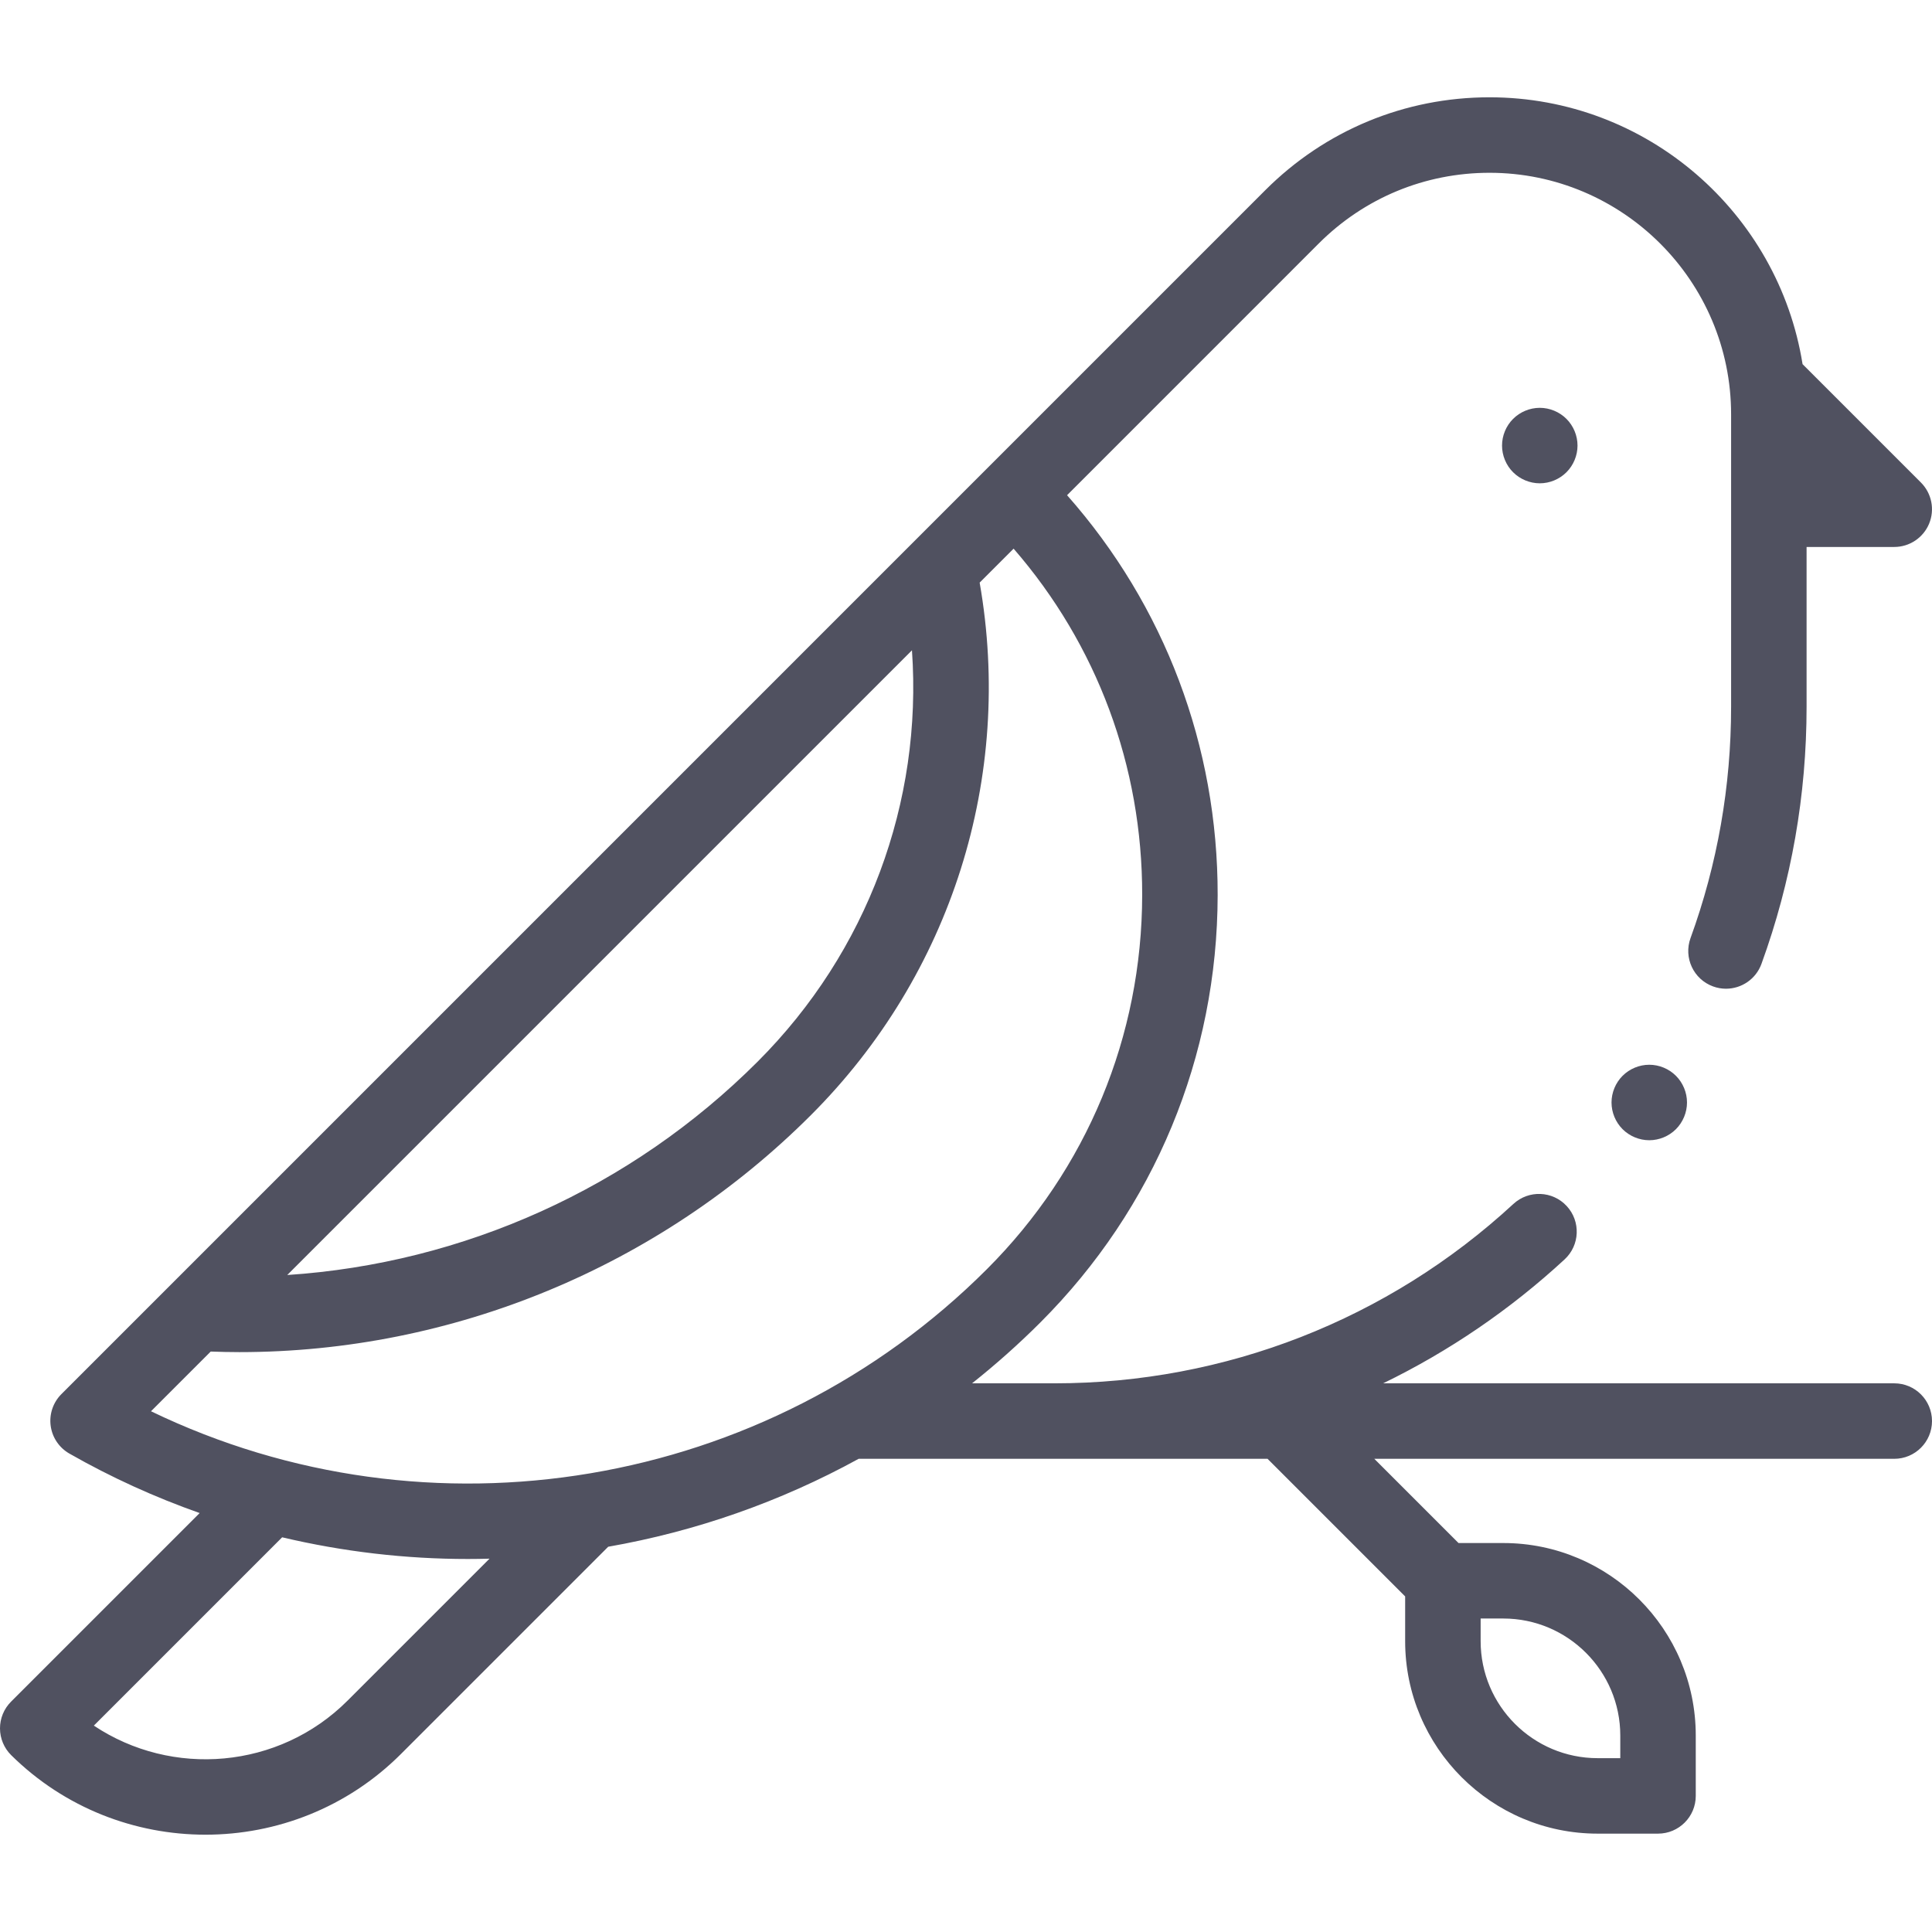 <?xml version="1.0" encoding="UTF-8" standalone="no"?>
<!DOCTYPE svg PUBLIC "-//W3C//DTD SVG 1.1//EN" "http://www.w3.org/Graphics/SVG/1.1/DTD/svg11.dtd">
<svg width="100%" height="100%" viewBox="0 0 512 512" version="1.1" xmlns="http://www.w3.org/2000/svg" xmlns:xlink="http://www.w3.org/1999/xlink" xml:space="preserve" xmlns:serif="http://www.serif.com/" style="fill-rule:evenodd;clip-rule:evenodd;stroke-linejoin:round;stroke-miterlimit:2;">
    <g id="XMLID_2077_">
        <g id="XMLID_126_">
            <path id="XMLID_270_" d="M400.986,111.01C399.116,112.869 398.056,115.45 398.056,118.08C398.056,120.711 399.115,123.291 400.986,125.151C402.846,127.012 405.426,128.082 408.058,128.082C410.688,128.082 413.257,127.013 415.128,125.151C416.988,123.291 418.059,120.711 418.059,118.08C418.059,115.45 416.989,112.869 415.128,111.01C413.268,109.149 410.688,108.078 408.058,108.078C405.426,108.078 402.846,109.149 400.986,111.01Z" style="fill:rgb(80,81,96);fill-rule:nonzero;"/>
            <path id="XMLID_822_" d="M501.998,366.595L366.552,366.595C383.933,358.144 400.144,347.135 414.636,333.752C418.694,330.005 418.946,323.678 415.198,319.619C411.451,315.56 405.122,315.308 401.064,319.057C367.865,349.713 324.677,366.596 279.455,366.595L257.611,366.595C263.889,361.601 269.941,356.231 275.713,350.459C305.947,320.225 322.631,280.007 322.693,237.21C322.749,197.737 308.642,160.485 282.784,131.234L349.467,64.542C361.559,52.449 377.637,45.79 394.738,45.79C430.04,45.79 458.761,74.51 458.761,109.812L458.761,187.292C458.761,208.362 455.143,228.989 448.009,248.598C446.12,253.789 448.797,259.528 453.988,261.416C455.117,261.827 456.271,262.022 457.406,262.022C461.492,262.022 465.329,259.499 466.806,255.436C474.74,233.628 478.763,210.701 478.763,187.291L478.763,144.951L501.996,144.951C506.042,144.951 509.689,142.513 511.237,138.777C512.784,135.039 511.928,130.737 509.068,127.877L477.698,96.506C471.301,56.476 436.54,25.786 394.736,25.786C372.292,25.786 351.191,34.526 335.321,50.397L16.271,369.454C14.065,371.659 13.015,374.767 13.43,377.857C13.845,380.949 15.679,383.669 18.388,385.213C29.542,391.576 41.102,396.805 52.911,400.975L2.93,450.956C1.046,452.839 -0.009,455.397 -0,458.059C0.008,460.723 1.078,463.273 2.974,465.145C17.197,479.195 35.826,486.212 54.453,486.212C73.23,486.212 92.004,479.079 106.255,464.828L161.181,409.902C184.266,405.856 206.724,398.042 227.553,386.599L335.914,386.599L372.38,423.065L372.38,434.924C372.38,463.05 395.263,485.933 423.389,485.933L439.392,485.933C444.915,485.933 449.394,481.455 449.394,475.932L449.394,459.929C449.394,431.803 426.511,408.92 398.385,408.92L386.525,408.92L364.205,386.599L501.998,386.599C507.521,386.599 512,382.121 512,376.597C512,371.074 507.521,366.595 501.998,366.595ZM200.793,281.336C167.261,314.869 122.813,334.817 76.124,337.89L241.679,172.336C244.503,212.57 229.891,252.238 200.793,281.336ZM55.839,358.175C58.368,358.265 60.895,358.326 63.418,358.326C119.976,358.326 174.618,335.801 214.937,295.482C252.163,258.256 268.648,205.876 259.618,154.396L268.615,145.4C290.709,170.84 302.74,203.065 302.691,237.182C302.636,274.646 288.033,309.851 261.569,336.315C203.008,394.875 113.628,409.533 40.015,373.998L55.839,358.175ZM92.11,450.682C73.907,468.887 45.553,471.115 24.868,457.306L74.772,407.402C90.985,411.234 107.499,413.148 123.974,413.148C125.893,413.148 127.811,413.116 129.728,413.065L92.11,450.682ZM429.391,459.93L429.391,465.931L423.39,465.931C406.293,465.931 392.385,452.022 392.385,434.925L392.385,428.924L398.386,428.924C415.483,428.924 429.391,442.833 429.391,459.93Z" style="fill:rgb(80,81,96);fill-rule:nonzero;"/>
            <path id="XMLID_844_" d="M430,285.101C428.14,286.961 427.07,289.541 427.07,292.172C427.07,294.802 428.139,297.383 430,299.243C431.861,301.103 434.441,302.174 437.072,302.174C439.702,302.174 442.283,301.104 444.142,299.243C446.002,297.383 447.073,294.802 447.073,292.172C447.073,289.541 446.003,286.961 444.142,285.101C442.283,283.241 439.711,282.17 437.072,282.17C434.442,282.17 431.862,283.24 430,285.101Z" style="fill:rgb(80,81,96);fill-rule:nonzero;"/>
        </g>
    </g>
</svg>
